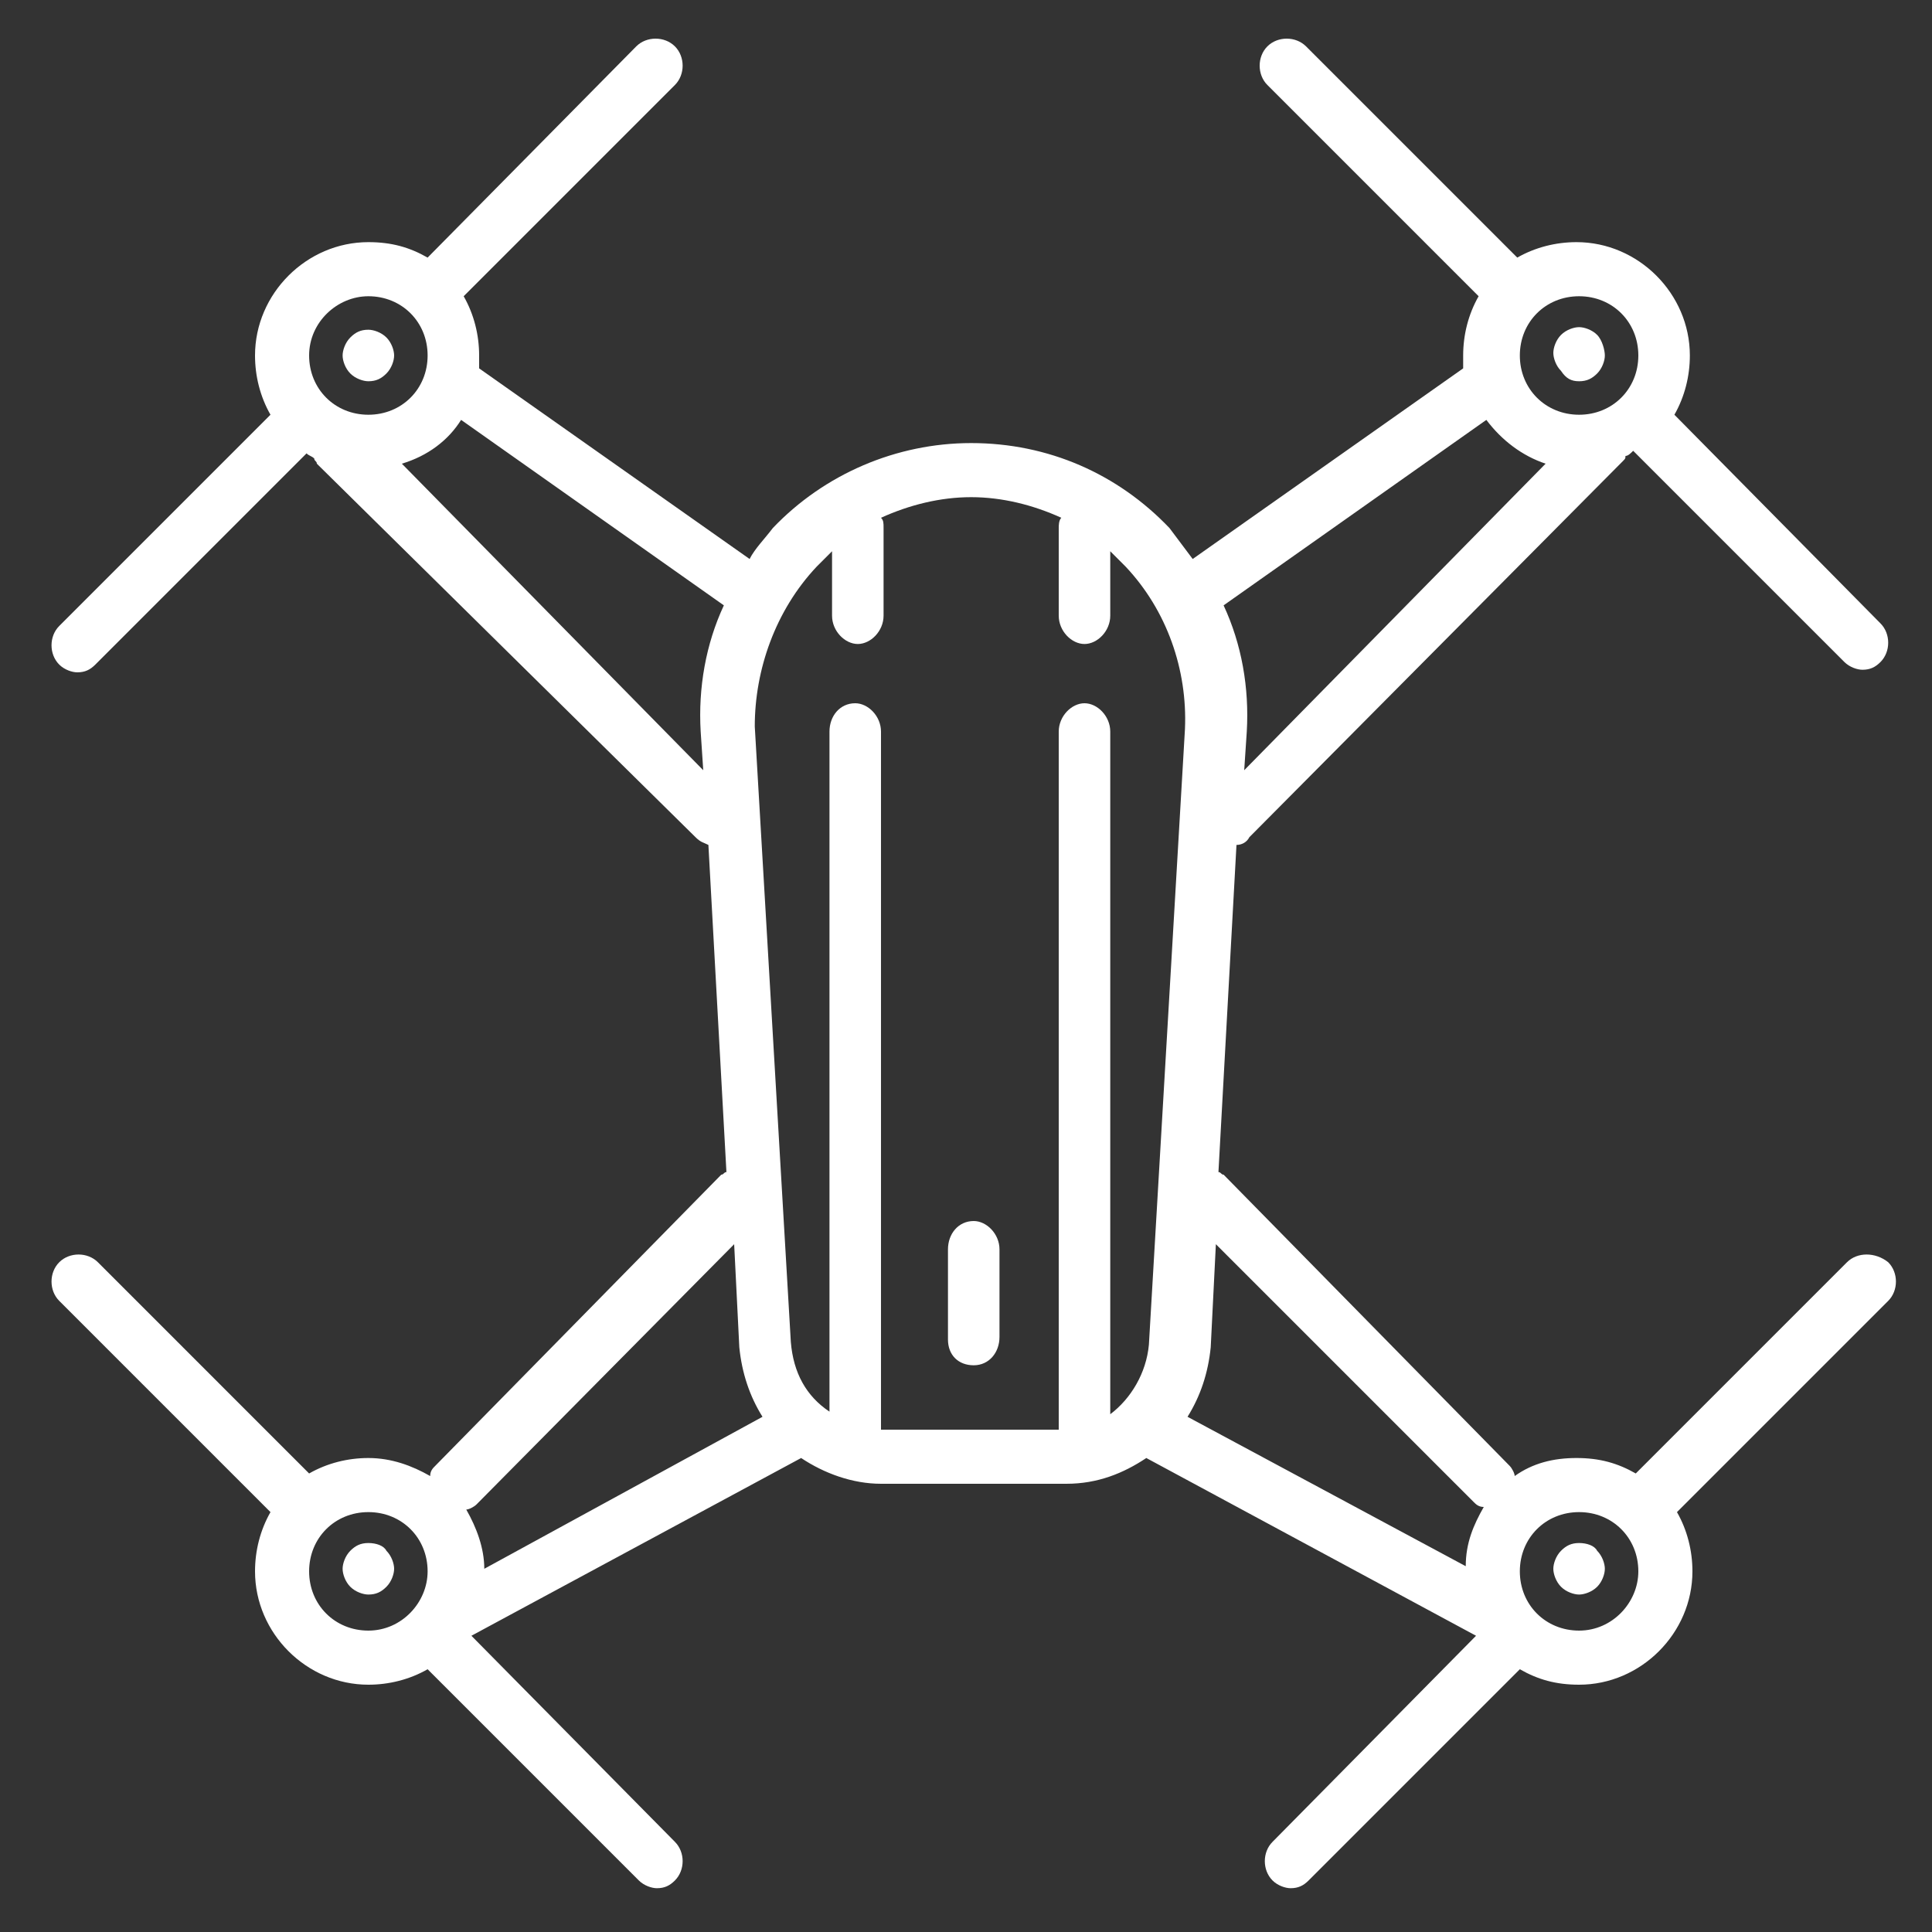 <?xml version="1.0" encoding="utf-8"?>
<!-- Generator: Adobe Illustrator 24.0.2, SVG Export Plug-In . SVG Version: 6.00 Build 0)  -->
<svg version="1.1" id="Слой_1" xmlns="http://www.w3.org/2000/svg" xmlns:xlink="http://www.w3.org/1999/xlink" x="0px" y="0px"
	 viewBox="0 0 75 75" style="enable-background:new 0 0 75 75;" xml:space="preserve">
<rect x="0" y="0" width="75" height="75" fill="#333333" stroke="none"/>
<style type="text/css">
	.st0{fill:#FFFFFF;}
</style>
<g>
	<path class="st0" d="M14.3,59.9c-0.3,0-0.5,0.1-0.7,0.3c-0.2,0.2-0.3,0.5-0.3,0.7s0.1,0.5,0.3,0.7s0.5,0.3,0.7,0.3
		c0.3,0,0.5-0.1,0.7-0.3c0.2-0.2,0.3-0.5,0.3-0.7s-0.1-0.5-0.3-0.7C14.9,60,14.6,59.9,14.3,59.9z"/>
	<path class="st0" d="M71.7,49l-8.2,8.2c-0.7-0.4-1.4-0.6-2.3-0.6c-0.9,0-1.7,0.2-2.4,0.7c0-0.1-0.1-0.3-0.2-0.4L47.5,45.6
		c-0.1,0-0.1-0.1-0.2-0.1l0.7-12.7c0.2,0,0.4-0.1,0.5-0.3l14.5-14.6c0.1-0.1,0.1-0.1,0.1-0.2c0.1,0,0.2-0.1,0.3-0.2l8.2,8.2
		c0.2,0.2,0.5,0.3,0.7,0.3c0.3,0,0.5-0.1,0.7-0.3c0.4-0.4,0.4-1.1,0-1.5L65,16.1c0.4-0.7,0.6-1.5,0.6-2.3c0-2.4-2-4.4-4.4-4.4
		c-0.8,0-1.6,0.2-2.3,0.6l-8.2-8.2c-0.4-0.4-1.1-0.4-1.5,0c-0.4,0.4-0.4,1.1,0,1.5l8.2,8.2c-0.4,0.7-0.6,1.5-0.6,2.3
		c0,0.2,0,0.4,0,0.5l-10.5,7.4c-0.3-0.4-0.6-0.8-0.9-1.2c-2-2.1-4.7-3.3-7.7-3.3c-2.9,0-5.7,1.2-7.7,3.3c-0.3,0.4-0.7,0.8-0.9,1.2
		l-10.5-7.4c0-0.2,0-0.4,0-0.5c0-0.8-0.2-1.6-0.6-2.3l8.2-8.2c0.4-0.4,0.4-1.1,0-1.5s-1.1-0.4-1.5,0L16.6,10
		c-0.7-0.4-1.4-0.6-2.3-0.6c-2.4,0-4.4,2-4.4,4.4c0,0.8,0.2,1.6,0.6,2.3l-8.2,8.2c-0.4,0.4-0.4,1.1,0,1.5c0.2,0.2,0.5,0.3,0.7,0.3
		c0.3,0,0.5-0.1,0.7-0.3l8.2-8.2c0.1,0.1,0.2,0.1,0.3,0.2c0,0.1,0.1,0.1,0.1,0.2L27,32.5c0.2,0.2,0.3,0.2,0.5,0.3l0.7,12.7
		c-0.1,0-0.1,0.1-0.2,0.1L16.9,56.9c-0.1,0.1-0.2,0.2-0.2,0.4c-0.7-0.4-1.5-0.7-2.4-0.7c-0.8,0-1.6,0.2-2.3,0.6L3.8,49
		c-0.4-0.4-1.1-0.4-1.5,0c-0.4,0.4-0.4,1.1,0,1.5l8.2,8.2c-0.4,0.7-0.6,1.5-0.6,2.3c0,2.4,2,4.4,4.4,4.4c0.8,0,1.6-0.2,2.3-0.6
		l8.2,8.2c0.2,0.2,0.5,0.3,0.7,0.3c0.3,0,0.5-0.1,0.7-0.3c0.4-0.4,0.4-1.1,0-1.5l-7.9-8l12.8-6.9c0.9,0.6,2,1,3.1,1h7.2
		c1.2,0,2.2-0.4,3.1-1l12.8,6.9l-7.9,8c-0.4,0.4-0.4,1.1,0,1.5c0.2,0.2,0.5,0.3,0.7,0.3c0.3,0,0.5-0.1,0.7-0.3l8.2-8.2
		c0.7,0.4,1.4,0.6,2.3,0.6c2.4,0,4.4-2,4.4-4.4c0-0.8-0.2-1.6-0.6-2.3l8.2-8.2c0.4-0.4,0.4-1.1,0-1.5C72.8,48.6,72.1,48.6,71.7,49z
		 M57.2,58.3c0.1,0.1,0.2,0.2,0.4,0.2c-0.4,0.7-0.7,1.4-0.7,2.3L46.1,55c0.5-0.8,0.8-1.7,0.9-2.7l0.2-4L57.2,58.3z M61.3,11.5
		c1.3,0,2.3,1,2.3,2.3s-1,2.3-2.3,2.3c-1.3,0-2.3-1-2.3-2.3S60,11.5,61.3,11.5z M57.7,16.3c0.6,0.8,1.4,1.4,2.3,1.7L48.3,29.9
		l0.1-1.5c0.1-1.7-0.2-3.4-0.9-4.9L57.7,16.3z M31.7,22c0.2-0.2,0.4-0.4,0.6-0.6v2.5c0,0.6,0.5,1.1,1,1.1s1-0.5,1-1.1v-3.4
		c0-0.2,0-0.3-0.1-0.4c1.1-0.5,2.3-0.8,3.5-0.8c1.2,0,2.4,0.3,3.5,0.8c-0.1,0.1-0.1,0.3-0.1,0.4v3.4c0,0.6,0.5,1.1,1,1.1
		s1-0.5,1-1.1v-2.5c0.2,0.2,0.4,0.4,0.6,0.6c1.6,1.7,2.4,4,2.3,6.3l-1.4,23.9c-0.1,1.1-0.7,2.1-1.5,2.7V28.4c0-0.6-0.5-1.1-1-1.1
		s-1,0.5-1,1.1v27c0,0,0,0,0,0.1h-6.9c0,0,0,0,0-0.1v-27c0-0.6-0.5-1.1-1-1.1c-0.6,0-1,0.5-1,1.1v26.4c-0.9-0.6-1.4-1.5-1.5-2.7
		l-1.4-23.9C29.3,26,30.1,23.7,31.7,22z M14.3,11.5c1.3,0,2.3,1,2.3,2.3s-1,2.3-2.3,2.3s-2.3-1-2.3-2.3S13.1,11.5,14.3,11.5z
		 M15.6,18c1-0.3,1.8-0.9,2.3-1.7l10.2,7.2c-0.7,1.5-1,3.2-0.9,4.9l0.1,1.5L15.6,18z M28.5,48.3l0.2,4c0.1,1,0.4,1.9,0.9,2.7
		l-10.8,5.9c0-0.8-0.3-1.6-0.7-2.3c0.1,0,0.3-0.1,0.4-0.2L28.5,48.3z M14.3,63.3c-1.3,0-2.3-1-2.3-2.3c0-1.3,1-2.3,2.3-2.3
		s2.3,1,2.3,2.3C16.6,62.2,15.6,63.3,14.3,63.3z M61.3,63.3c-1.3,0-2.3-1-2.3-2.3c0-1.3,1-2.3,2.3-2.3c1.3,0,2.3,1,2.3,2.3
		C63.6,62.2,62.6,63.3,61.3,63.3z"/>
	<path class="st0" d="M61.3,59.9c-0.3,0-0.5,0.1-0.7,0.3c-0.2,0.2-0.3,0.5-0.3,0.7s0.1,0.5,0.3,0.7c0.2,0.2,0.5,0.3,0.7,0.3
		s0.5-0.1,0.7-0.3c0.2-0.2,0.3-0.5,0.3-0.7s-0.1-0.5-0.3-0.7C61.9,60,61.6,59.9,61.3,59.9z"/>
	<path class="st0" d="M61.3,14.8c0.3,0,0.5-0.1,0.7-0.3c0.2-0.2,0.3-0.5,0.3-0.7S62.2,13.2,62,13c-0.2-0.2-0.5-0.3-0.7-0.3
		s-0.5,0.1-0.7,0.3c-0.2,0.2-0.3,0.5-0.3,0.7s0.1,0.5,0.3,0.7C60.8,14.7,61,14.8,61.3,14.8z"/>
	<path class="st0" d="M14.3,14.8c0.3,0,0.5-0.1,0.7-0.3c0.2-0.2,0.3-0.5,0.3-0.7s-0.1-0.5-0.3-0.7s-0.5-0.3-0.7-0.3
		c-0.3,0-0.5,0.1-0.7,0.3c-0.2,0.2-0.3,0.5-0.3,0.7s0.1,0.5,0.3,0.7C13.8,14.7,14.1,14.8,14.3,14.8z"/>
	<path class="st0" d="M37.8,53c0.6,0,1-0.5,1-1.1v-3.4c0-0.6-0.5-1.1-1-1.1c-0.6,0-1,0.5-1,1.1V52C36.8,52.6,37.2,53,37.8,53z"/>
</g>
</svg>
